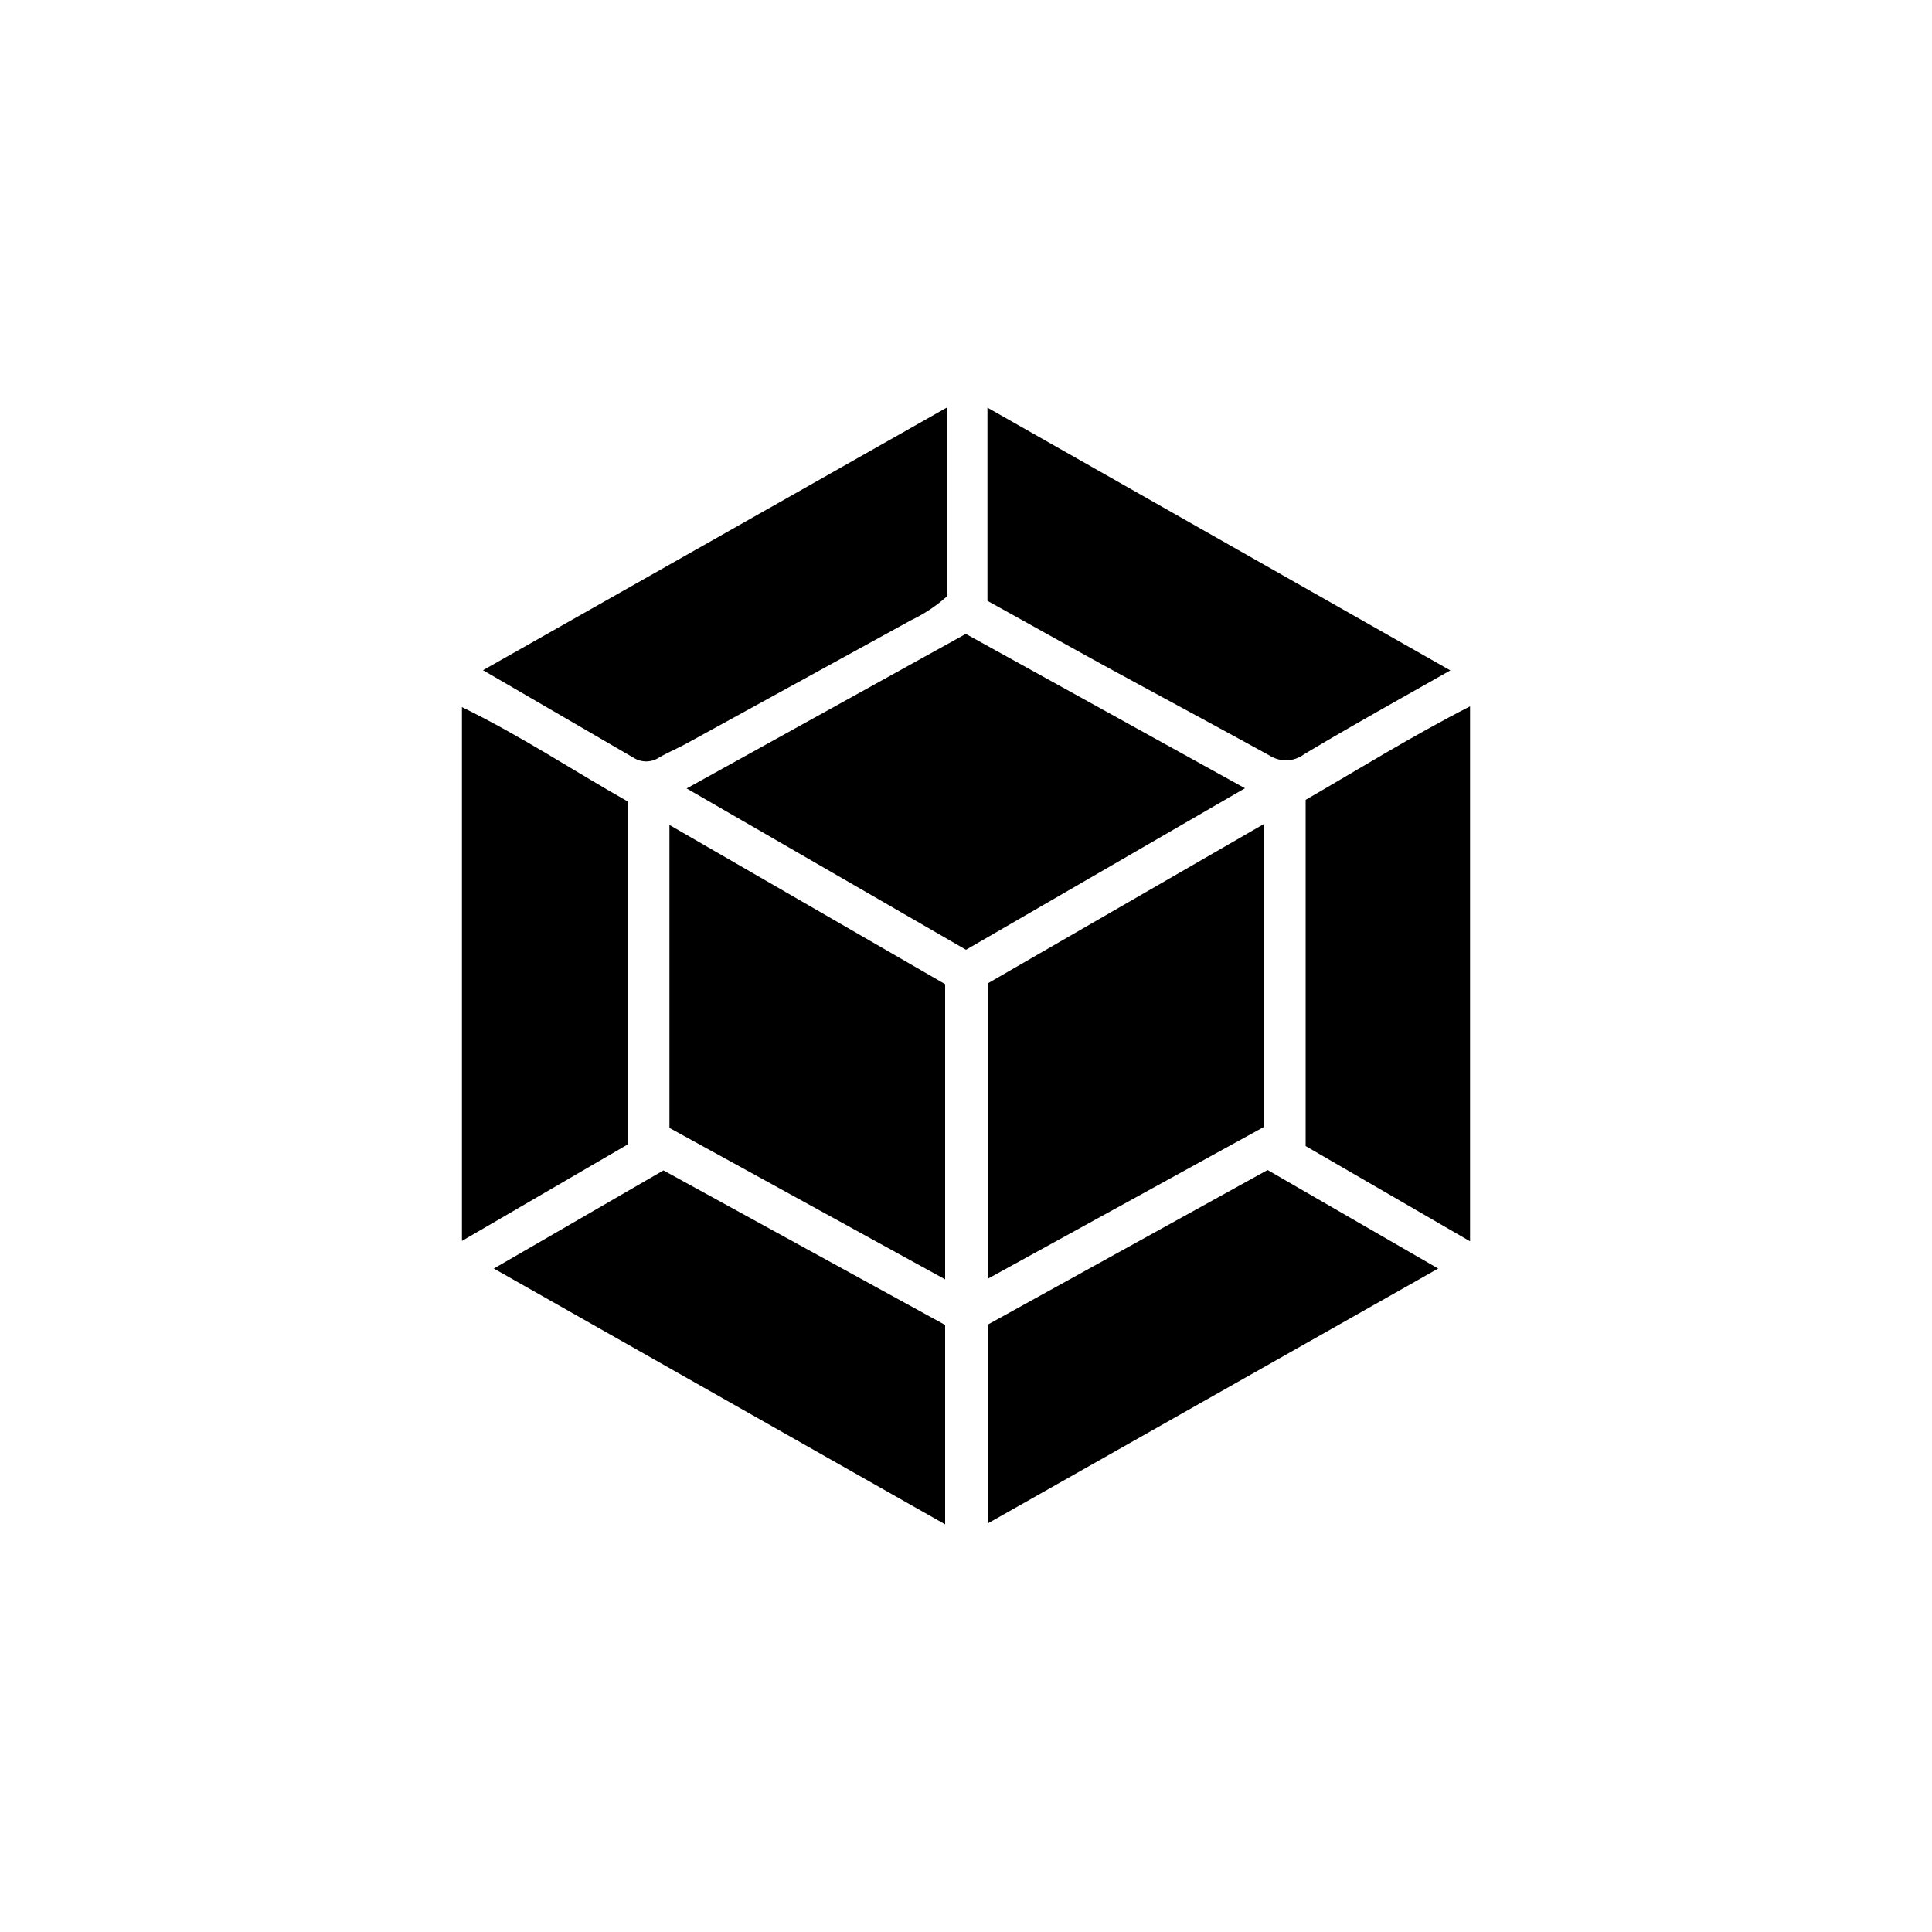 <svg id="Layer_1" data-name="Layer 1" xmlns="http://www.w3.org/2000/svg" viewBox="0 0 100 100"><title>Artboard 3</title><path d="M35.54,40.81l14.45-8L64.44,40.8,50,49.16Z"/><path d="M65.42,42.65V58.33L51.16,66.17V50.88Z"/><path d="M34.65,42.7l14.27,8.24V66.22L34.65,58.38Z"/><path d="M76.09,64.25l-8.51-4.93V41.4c2.72-1.57,5.46-3.28,8.51-4.84Z"/><path d="M32.5,41.49V59.23l-8.59,5V36.6C27,38.11,29.64,39.87,32.5,41.49Z"/><path d="M49,21.1v9.78a7.75,7.75,0,0,1-1.84,1.22L35.54,38.48c-.48.26-1,.48-1.46.75a1.21,1.21,0,0,1-1.27,0L25,34.69Z"/><path d="M75.07,34.7c-2.68,1.52-5.15,2.89-7.57,4.34a1.57,1.57,0,0,1-1.78.07c-2.91-1.6-5.84-3.17-8.75-4.76-1.95-1.07-3.89-2.16-5.86-3.25v-10Z"/><path d="M34.34,60.58l14.58,8V78.9L25.56,65.66Z"/><path d="M74.44,65.66,51.13,78.85V68.56l14.48-8Z"/></svg>